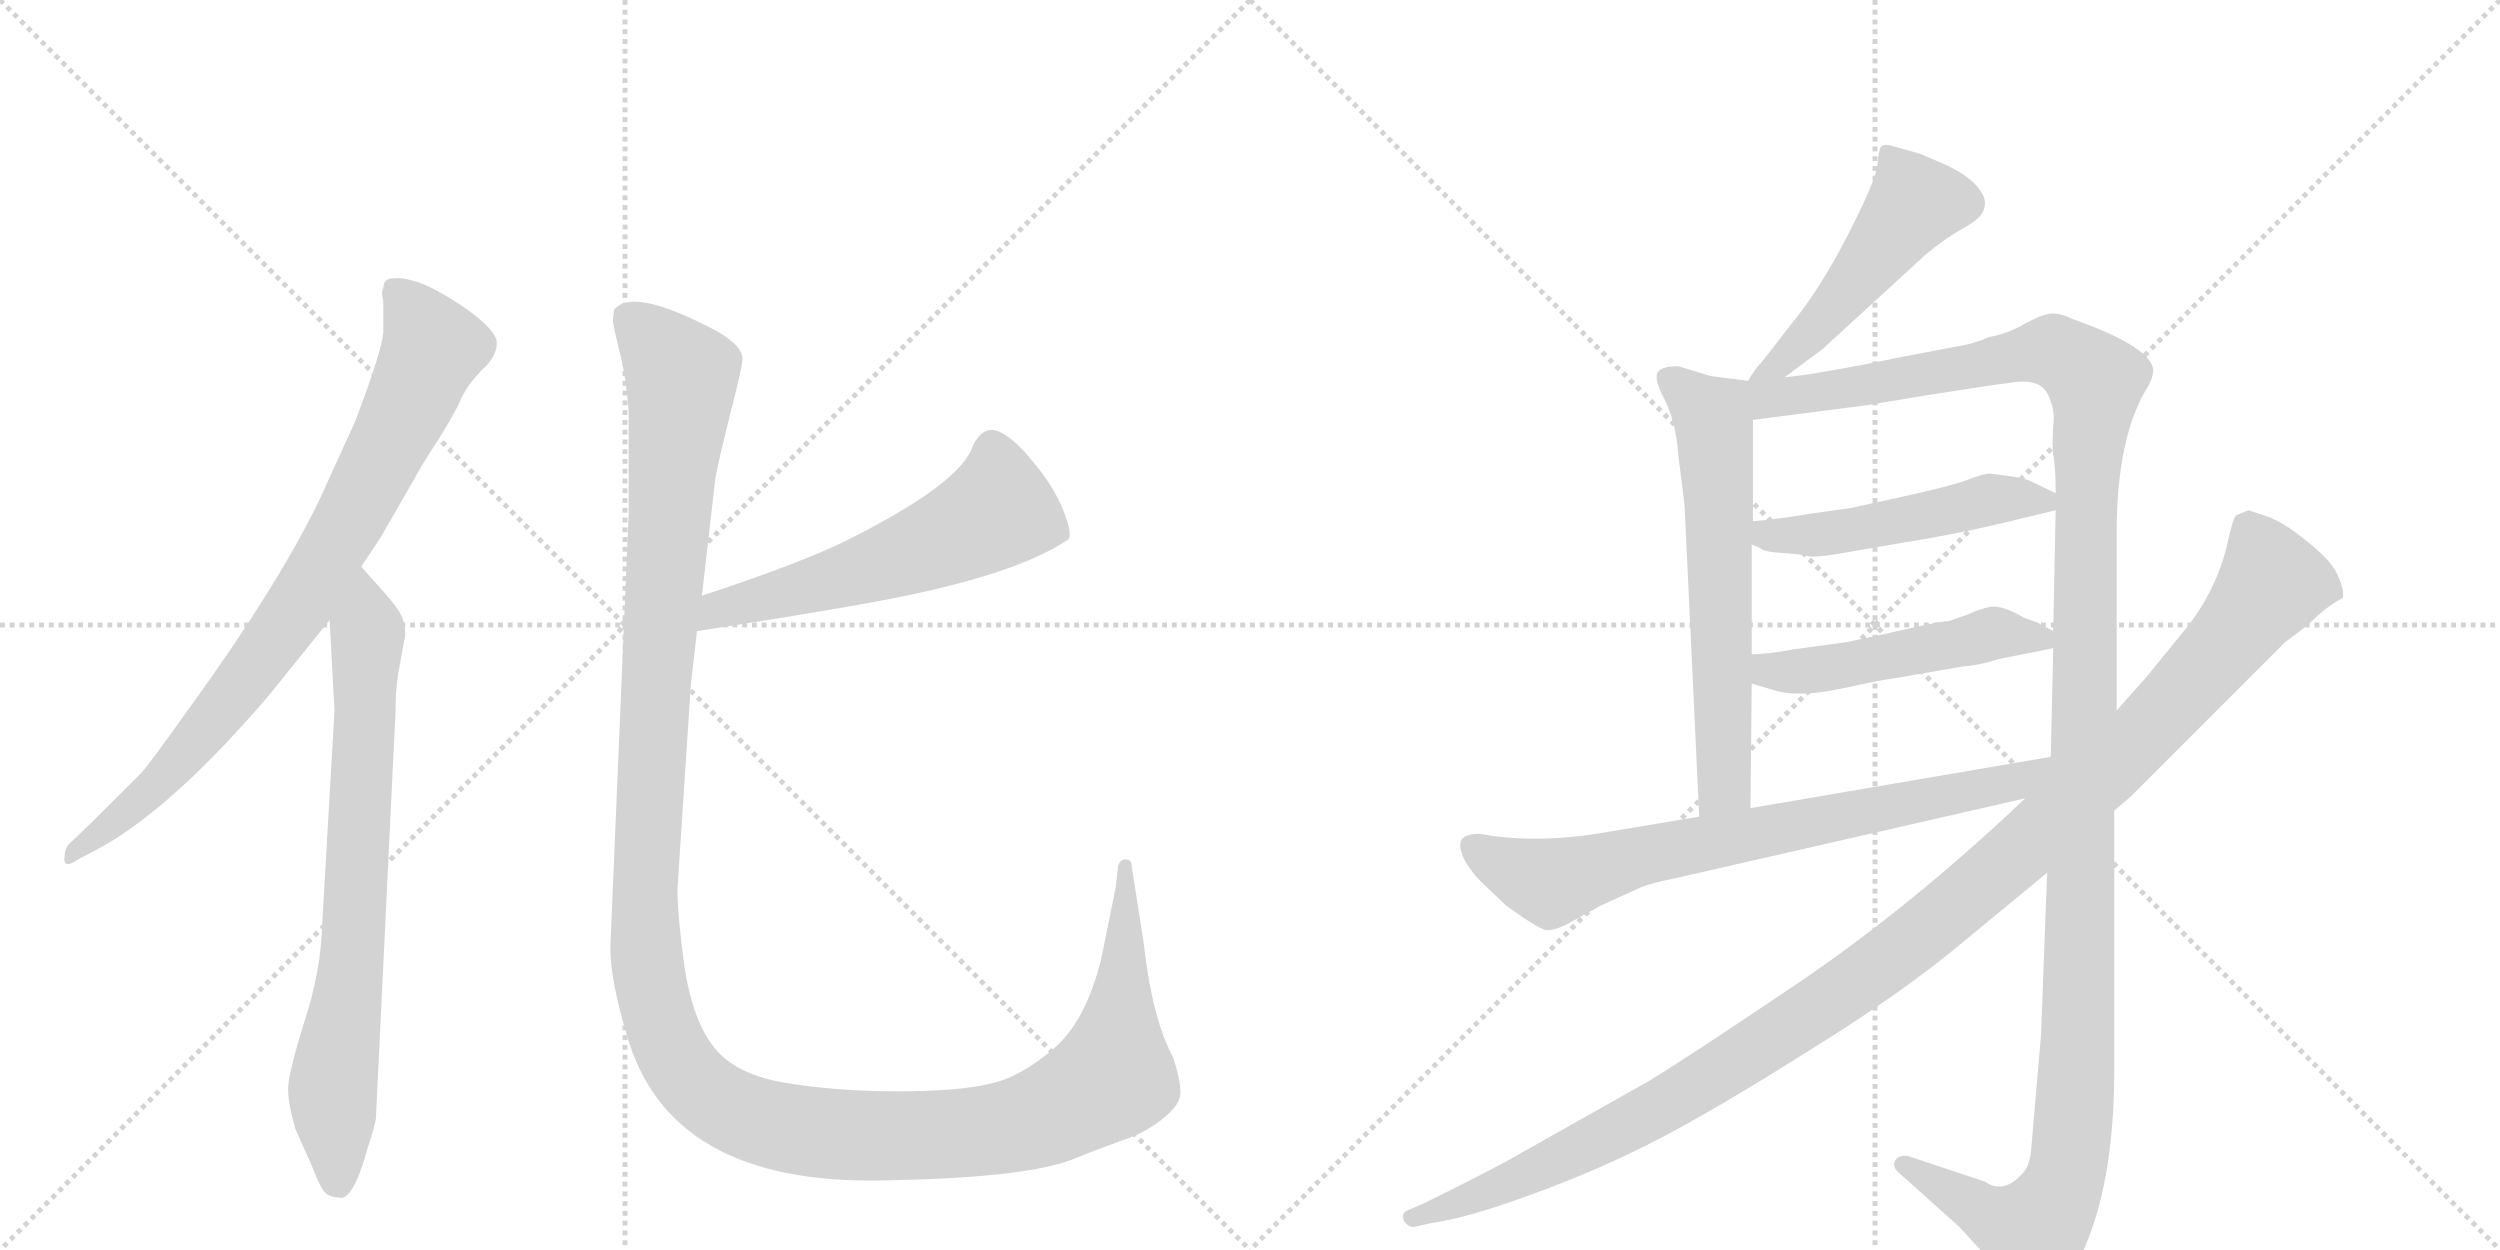 <svg version="1.1" viewBox="0 0 2048 1024" xmlns="http://www.w3.org/2000/svg">
  <g stroke="lightgray" stroke-dasharray="1,1" stroke-width="1" transform="scale(4, 4)">
    <line x1="0" y1="0" x2="256" y2="256"></line>
    <line x1="256" y1="0" x2="0" y2="256"></line>
    <line x1="128" y1="0" x2="128" y2="256"></line>
    <line x1="0" y1="128" x2="256" y2="128"></line>
    <line x1="256" y1="0" x2="512" y2="256"></line>
    <line x1="512" y1="0" x2="256" y2="256"></line>
    <line x1="384" y1="0" x2="384" y2="256"></line>
    <line x1="256" y1="128" x2="512" y2="128"></line>
  </g>
<g transform="scale(1, -1) translate(0, -850)">
   <style type="text/css">
    @keyframes keyframes0 {
      from {
       stroke: black;
       stroke-dashoffset: 822;
       stroke-width: 128;
       }
       73% {
       animation-timing-function: step-end;
       stroke: black;
       stroke-dashoffset: 0;
       stroke-width: 128;
       }
       to {
       stroke: black;
       stroke-width: 1024;
       }
       }
       #make-me-a-hanzi-animation-0 {
         animation: keyframes0 0.919s both;
         animation-delay: 0s;
         animation-timing-function: linear;
       }
    @keyframes keyframes1 {
      from {
       stroke: black;
       stroke-dashoffset: 755;
       stroke-width: 128;
       }
       71% {
       animation-timing-function: step-end;
       stroke: black;
       stroke-dashoffset: 0;
       stroke-width: 128;
       }
       to {
       stroke: black;
       stroke-width: 1024;
       }
       }
       #make-me-a-hanzi-animation-1 {
         animation: keyframes1 0.864s both;
         animation-delay: 0.919s;
         animation-timing-function: linear;
       }
    @keyframes keyframes2 {
      from {
       stroke: black;
       stroke-dashoffset: 568;
       stroke-width: 128;
       }
       65% {
       animation-timing-function: step-end;
       stroke: black;
       stroke-dashoffset: 0;
       stroke-width: 128;
       }
       to {
       stroke: black;
       stroke-width: 1024;
       }
       }
       #make-me-a-hanzi-animation-2 {
         animation: keyframes2 0.712s both;
         animation-delay: 1.783s;
         animation-timing-function: linear;
       }
    @keyframes keyframes3 {
      from {
       stroke: black;
       stroke-dashoffset: 1447;
       stroke-width: 128;
       }
       82% {
       animation-timing-function: step-end;
       stroke: black;
       stroke-dashoffset: 0;
       stroke-width: 128;
       }
       to {
       stroke: black;
       stroke-width: 1024;
       }
       }
       #make-me-a-hanzi-animation-3 {
         animation: keyframes3 1.428s both;
         animation-delay: 2.496s;
         animation-timing-function: linear;
       }
    @keyframes keyframes4 {
      from {
       stroke: black;
       stroke-dashoffset: 492;
       stroke-width: 128;
       }
       62% {
       animation-timing-function: step-end;
       stroke: black;
       stroke-dashoffset: 0;
       stroke-width: 128;
       }
       to {
       stroke: black;
       stroke-width: 1024;
       }
       }
       #make-me-a-hanzi-animation-4 {
         animation: keyframes4 0.65s both;
         animation-delay: 3.923s;
         animation-timing-function: linear;
       }
    @keyframes keyframes5 {
      from {
       stroke: black;
       stroke-dashoffset: 631;
       stroke-width: 128;
       }
       67% {
       animation-timing-function: step-end;
       stroke: black;
       stroke-dashoffset: 0;
       stroke-width: 128;
       }
       to {
       stroke: black;
       stroke-width: 1024;
       }
       }
       #make-me-a-hanzi-animation-5 {
         animation: keyframes5 0.764s both;
         animation-delay: 4.574s;
         animation-timing-function: linear;
       }
    @keyframes keyframes6 {
      from {
       stroke: black;
       stroke-dashoffset: 1373;
       stroke-width: 128;
       }
       82% {
       animation-timing-function: step-end;
       stroke: black;
       stroke-dashoffset: 0;
       stroke-width: 128;
       }
       to {
       stroke: black;
       stroke-width: 1024;
       }
       }
       #make-me-a-hanzi-animation-6 {
         animation: keyframes6 1.367s both;
         animation-delay: 5.337s;
         animation-timing-function: linear;
       }
    @keyframes keyframes7 {
      from {
       stroke: black;
       stroke-dashoffset: 494;
       stroke-width: 128;
       }
       62% {
       animation-timing-function: step-end;
       stroke: black;
       stroke-dashoffset: 0;
       stroke-width: 128;
       }
       to {
       stroke: black;
       stroke-width: 1024;
       }
       }
       #make-me-a-hanzi-animation-7 {
         animation: keyframes7 0.652s both;
         animation-delay: 6.704s;
         animation-timing-function: linear;
       }
    @keyframes keyframes8 {
      from {
       stroke: black;
       stroke-dashoffset: 494;
       stroke-width: 128;
       }
       62% {
       animation-timing-function: step-end;
       stroke: black;
       stroke-dashoffset: 0;
       stroke-width: 128;
       }
       to {
       stroke: black;
       stroke-width: 1024;
       }
       }
       #make-me-a-hanzi-animation-8 {
         animation: keyframes8 0.652s both;
         animation-delay: 7.356s;
         animation-timing-function: linear;
       }
    @keyframes keyframes9 {
      from {
       stroke: black;
       stroke-dashoffset: 742;
       stroke-width: 128;
       }
       71% {
       animation-timing-function: step-end;
       stroke: black;
       stroke-dashoffset: 0;
       stroke-width: 128;
       }
       to {
       stroke: black;
       stroke-width: 1024;
       }
       }
       #make-me-a-hanzi-animation-9 {
         animation: keyframes9 0.854s both;
         animation-delay: 8.008s;
         animation-timing-function: linear;
       }
    @keyframes keyframes10 {
      from {
       stroke: black;
       stroke-dashoffset: 1193;
       stroke-width: 128;
       }
       80% {
       animation-timing-function: step-end;
       stroke: black;
       stroke-dashoffset: 0;
       stroke-width: 128;
       }
       to {
       stroke: black;
       stroke-width: 1024;
       }
       }
       #make-me-a-hanzi-animation-10 {
         animation: keyframes10 1.221s both;
         animation-delay: 8.862s;
         animation-timing-function: linear;
       }
</style>
<path d="M 296 386 L 312 410 L 347 471 Q 373 511 378 524 Q 384 536 395 547 Q 407 558 407 569 Q 407 579 382 597 Q 357 614 342 619 Q 328 623 325 622 Q 314 623 314 614 Q 312 611 314 603 L 314 580 Q 315 568 291 505 L 261 439 Q 226 368 158 274 Q 121 222 115 216 Q 67 168 57 159 Q 53 155 53 149 Q 51 137 64 146 L 83 156 Q 142 189 220 280 L 270 342 L 296 386 Z" fill="lightgray"></path> 
<path d="M 308 -65 L 324 267 Q 324 283 326 297 L 332 330 Q 332 341 327 349 Q 322 357 310 370 Q 298 383 296 386 C 276 409 268 372 270 342 L 274 268 L 264 94 Q 263 54 249 12 Q 236 -30 236 -42 Q 236 -54 242 -75 L 255 -104 Q 260 -117 264 -124 Q 268 -131 278 -131 Q 283 -133 289 -123 Q 295 -113 301 -91 Q 308 -70 308 -65 Z" fill="lightgray"></path> 
<path d="M 571 333 Q 649 345 700 354 Q 828 376 875 408 Q 879 412 871 432 Q 863 452 846 472 Q 830 492 817 497 Q 805 501 797 485 Q 788 455 697 409 Q 660 390 575 362 C 547 353 541 328 571 333 Z" fill="lightgray"></path> 
<path d="M 515 512 L 515 430 L 500 74 Q 500 47 513 4 Q 547 -121 724 -117 Q 839 -115 878 -100 Q 895 -93 917 -85 Q 939 -78 953 -66 Q 968 -54 967 -44 Q 967 -35 961 -16 Q 944 15 937 77 L 927 141 Q 927 146 922 146 Q 918 146 916 141 L 914 123 L 902 64 Q 889 12 862 -10 Q 835 -33 810 -38 Q 785 -44 735 -44 Q 685 -44 643 -37 Q 602 -30 585 -8 Q 568 13 561 56 Q 555 99 555 122 L 566 290 L 571 333 L 575 362 L 586 458 Q 588 470 598 510 Q 608 549 608 554 Q 611 568 575 585 Q 516 614 503 596 L 502 587 Q 502 585 507 564 Q 513 542 515 512 Z" fill="lightgray"></path> 
<path d="M 1462 541 L 1493 564 L 1577 641 Q 1590 652 1603 660 Q 1616 667 1620 671 Q 1625 675 1626 682 Q 1627 689 1619 698 Q 1611 707 1594 715 L 1573 724 L 1548 731 Q 1544 732 1541 730 Q 1539 727 1538 715 Q 1537 703 1514 658 Q 1491 613 1467 584 Q 1444 554 1441 551 Q 1438 548 1432 538 C 1416 513 1438 523 1462 541 Z" fill="lightgray"></path> 
<path d="M 1432 538 L 1401 542 L 1375 550 Q 1361 550 1358 545 Q 1355 540 1362 526 Q 1373 506 1375 476 L 1380 436 L 1392 181 C 1393 151 1434 158 1434 188 L 1435 290 L 1435 314 L 1435 404 L 1436 423 L 1436 506 C 1436 536 1436 537 1432 538 Z" fill="lightgray"></path> 
<path d="M 1734 268 L 1734 420 Q 1735 490 1757 529 Q 1764 540 1764 547 Q 1762 566 1697 589 Q 1687 594 1679 593 Q 1672 592 1659 585 Q 1646 577 1630 574 Q 1616 568 1602 566 L 1560 558 Q 1487 543 1462 541 C 1420 535 1391 500 1436 506 L 1529 518 L 1577 526 Q 1641 536 1644 536 Q 1670 541 1677 528 Q 1684 515 1682 501 Q 1681 486 1682 477 Q 1684 468 1684 446 L 1684 432 L 1682 333 L 1682 319 L 1680 230 L 1677 135 L 1672 2 L 1664 -91 Q 1663 -104 1658 -110 Q 1642 -129 1626 -118 L 1563 -97 Q 1556 -96 1553 -100 Q 1549 -106 1557 -112 L 1605 -155 L 1650 -204 Q 1659 -216 1665 -218 Q 1690 -218 1711 -164 Q 1732 -110 1732 -26 L 1732 186 L 1734 268 Z" fill="lightgray"></path> 
<path d="M 1483 394 Q 1494 394 1510 397 L 1562 406 Q 1607 413 1659 426 L 1684 432 C 1703 437 1703 437 1684 446 L 1661 457 Q 1654 459 1646 460 L 1630 462 Q 1625 462 1612 457 Q 1599 452 1558 443 L 1517 434 L 1482 429 Q 1459 425 1436 423 C 1406 420 1408 417 1435 404 L 1442 401 Q 1444 398 1460 397 Q 1477 396 1483 394 Z" fill="lightgray"></path> 
<path d="M 1435 290 L 1452 285 Q 1472 278 1509 286 Q 1546 294 1550 294 L 1608 304 Q 1622 305 1637 310 L 1682 319 C 1701 323 1701 323 1682 333 L 1669 340 L 1658 344 Q 1641 354 1631 353 Q 1621 351 1613 347 L 1596 341 Q 1593 342 1550 332 L 1513 324 L 1469 318 Q 1447 314 1435 314 C 1405 313 1406 298 1435 290 Z" fill="lightgray"></path> 
<path d="M 1392 181 L 1308 167 Q 1263 160 1224 165 L 1212 167 Q 1202 167 1198 163 Q 1194 159 1199 147 Q 1204 137 1213 128 L 1234 108 Q 1263 87 1268 88 Q 1274 88 1284 93 L 1311 108 L 1344 123 Q 1354 127 1370 130 L 1659 196 C 1698 205 1710 235 1680 230 L 1434 188 L 1392 181 Z" fill="lightgray"></path> 
<path d="M 1857 427 L 1842 432 L 1832 428 Q 1829 425 1825 406 Q 1816 366 1789 333 L 1758 295 L 1734 268 L 1659 196 L 1642 180 Q 1553 98 1466 40 Q 1380 -18 1350 -36 L 1247 -94 Q 1225 -107 1166 -136 L 1152 -142 Q 1148 -144 1150 -150 Q 1154 -156 1159 -155 L 1172 -152 Q 1202 -148 1256 -128 Q 1311 -108 1359 -83 Q 1407 -58 1483 -10 Q 1559 37 1609 79 L 1677 135 L 1732 186 L 1745 197 L 1872 324 Q 1889 336 1899 346 Q 1909 355 1919 360 Q 1921 365 1915 379 Q 1909 392 1888 408 Q 1871 422 1857 427 Z" fill="lightgray"></path> 
      <clipPath id="make-me-a-hanzi-clip-0">
      <path d="M 296 386 L 312 410 L 347 471 Q 373 511 378 524 Q 384 536 395 547 Q 407 558 407 569 Q 407 579 382 597 Q 357 614 342 619 Q 328 623 325 622 Q 314 623 314 614 Q 312 611 314 603 L 314 580 Q 315 568 291 505 L 261 439 Q 226 368 158 274 Q 121 222 115 216 Q 67 168 57 159 Q 53 155 53 149 Q 51 137 64 146 L 83 156 Q 142 189 220 280 L 270 342 L 296 386 Z" fill="lightgray"></path>
      </clipPath>
      <path clip-path="url(#make-me-a-hanzi-clip-0)" d="M 326 609 L 355 565 L 277 407 L 244 352 L 163 245 L 111 191 L 60 152 " fill="none" id="make-me-a-hanzi-animation-0" stroke-dasharray="694 1388" stroke-linecap="round"></path>

      <clipPath id="make-me-a-hanzi-clip-1">
      <path d="M 308 -65 L 324 267 Q 324 283 326 297 L 332 330 Q 332 341 327 349 Q 322 357 310 370 Q 298 383 296 386 C 276 409 268 372 270 342 L 274 268 L 264 94 Q 263 54 249 12 Q 236 -30 236 -42 Q 236 -54 242 -75 L 255 -104 Q 260 -117 264 -124 Q 268 -131 278 -131 Q 283 -133 289 -123 Q 295 -113 301 -91 Q 308 -70 308 -65 Z" fill="lightgray"></path>
      </clipPath>
      <path clip-path="url(#make-me-a-hanzi-clip-1)" d="M 294 380 L 301 330 L 289 71 L 273 -36 L 276 -117 " fill="none" id="make-me-a-hanzi-animation-1" stroke-dasharray="627 1254" stroke-linecap="round"></path>

      <clipPath id="make-me-a-hanzi-clip-2">
      <path d="M 571 333 Q 649 345 700 354 Q 828 376 875 408 Q 879 412 871 432 Q 863 452 846 472 Q 830 492 817 497 Q 805 501 797 485 Q 788 455 697 409 Q 660 390 575 362 C 547 353 541 328 571 333 Z" fill="lightgray"></path>
      </clipPath>
      <path clip-path="url(#make-me-a-hanzi-clip-2)" d="M 866 413 L 816 432 L 789 415 L 705 382 L 589 352 L 579 339 " fill="none" id="make-me-a-hanzi-animation-2" stroke-dasharray="440 880" stroke-linecap="round"></path>

      <clipPath id="make-me-a-hanzi-clip-3">
      <path d="M 515 512 L 515 430 L 500 74 Q 500 47 513 4 Q 547 -121 724 -117 Q 839 -115 878 -100 Q 895 -93 917 -85 Q 939 -78 953 -66 Q 968 -54 967 -44 Q 967 -35 961 -16 Q 944 15 937 77 L 927 141 Q 927 146 922 146 Q 918 146 916 141 L 914 123 L 902 64 Q 889 12 862 -10 Q 835 -33 810 -38 Q 785 -44 735 -44 Q 685 -44 643 -37 Q 602 -30 585 -8 Q 568 13 561 56 Q 555 99 555 122 L 566 290 L 571 333 L 575 362 L 586 458 Q 588 470 598 510 Q 608 549 608 554 Q 611 568 575 585 Q 516 614 503 596 L 502 587 Q 502 585 507 564 Q 513 542 515 512 Z" fill="lightgray"></path>
      </clipPath>
      <path clip-path="url(#make-me-a-hanzi-clip-3)" d="M 513 590 L 550 553 L 559 532 L 540 328 L 528 96 L 538 20 L 568 -36 L 584 -51 L 617 -67 L 676 -79 L 775 -80 L 823 -74 L 868 -58 L 912 -32 L 922 141 " fill="none" id="make-me-a-hanzi-animation-3" stroke-dasharray="1319 2638" stroke-linecap="round"></path>

      <clipPath id="make-me-a-hanzi-clip-4">
      <path d="M 1462 541 L 1493 564 L 1577 641 Q 1590 652 1603 660 Q 1616 667 1620 671 Q 1625 675 1626 682 Q 1627 689 1619 698 Q 1611 707 1594 715 L 1573 724 L 1548 731 Q 1544 732 1541 730 Q 1539 727 1538 715 Q 1537 703 1514 658 Q 1491 613 1467 584 Q 1444 554 1441 551 Q 1438 548 1432 538 C 1416 513 1438 523 1462 541 Z" fill="lightgray"></path>
      </clipPath>
      <path clip-path="url(#make-me-a-hanzi-clip-4)" d="M 1546 721 L 1568 682 L 1479 572 L 1439 543 " fill="none" id="make-me-a-hanzi-animation-4" stroke-dasharray="364 728" stroke-linecap="round"></path>

      <clipPath id="make-me-a-hanzi-clip-5">
      <path d="M 1432 538 L 1401 542 L 1375 550 Q 1361 550 1358 545 Q 1355 540 1362 526 Q 1373 506 1375 476 L 1380 436 L 1392 181 C 1393 151 1434 158 1434 188 L 1435 290 L 1435 314 L 1435 404 L 1436 423 L 1436 506 C 1436 536 1436 537 1432 538 Z" fill="lightgray"></path>
      </clipPath>
      <path clip-path="url(#make-me-a-hanzi-clip-5)" d="M 1365 541 L 1403 509 L 1404 499 L 1413 210 L 1398 189 " fill="none" id="make-me-a-hanzi-animation-5" stroke-dasharray="503 1006" stroke-linecap="round"></path>

      <clipPath id="make-me-a-hanzi-clip-6">
      <path d="M 1734 268 L 1734 420 Q 1735 490 1757 529 Q 1764 540 1764 547 Q 1762 566 1697 589 Q 1687 594 1679 593 Q 1672 592 1659 585 Q 1646 577 1630 574 Q 1616 568 1602 566 L 1560 558 Q 1487 543 1462 541 C 1420 535 1391 500 1436 506 L 1529 518 L 1577 526 Q 1641 536 1644 536 Q 1670 541 1677 528 Q 1684 515 1682 501 Q 1681 486 1682 477 Q 1684 468 1684 446 L 1684 432 L 1682 333 L 1682 319 L 1680 230 L 1677 135 L 1672 2 L 1664 -91 Q 1663 -104 1658 -110 Q 1642 -129 1626 -118 L 1563 -97 Q 1556 -96 1553 -100 Q 1549 -106 1557 -112 L 1605 -155 L 1650 -204 Q 1659 -216 1665 -218 Q 1690 -218 1711 -164 Q 1732 -110 1732 -26 L 1732 186 L 1734 268 Z" fill="lightgray"></path>
      </clipPath>
      <path clip-path="url(#make-me-a-hanzi-clip-6)" d="M 1440 534 L 1449 524 L 1473 525 L 1682 563 L 1714 542 L 1716 534 L 1709 456 L 1702 -18 L 1693 -111 L 1667 -158 L 1639 -151 L 1560 -104 " fill="none" id="make-me-a-hanzi-animation-6" stroke-dasharray="1245 2490" stroke-linecap="round"></path>

      <clipPath id="make-me-a-hanzi-clip-7">
      <path d="M 1483 394 Q 1494 394 1510 397 L 1562 406 Q 1607 413 1659 426 L 1684 432 C 1703 437 1703 437 1684 446 L 1661 457 Q 1654 459 1646 460 L 1630 462 Q 1625 462 1612 457 Q 1599 452 1558 443 L 1517 434 L 1482 429 Q 1459 425 1436 423 C 1406 420 1408 417 1435 404 L 1442 401 Q 1444 398 1460 397 Q 1477 396 1483 394 Z" fill="lightgray"></path>
      </clipPath>
      <path clip-path="url(#make-me-a-hanzi-clip-7)" d="M 1441 408 L 1514 415 L 1630 441 L 1676 439 " fill="none" id="make-me-a-hanzi-animation-7" stroke-dasharray="366 732" stroke-linecap="round"></path>

      <clipPath id="make-me-a-hanzi-clip-8">
      <path d="M 1435 290 L 1452 285 Q 1472 278 1509 286 Q 1546 294 1550 294 L 1608 304 Q 1622 305 1637 310 L 1682 319 C 1701 323 1701 323 1682 333 L 1669 340 L 1658 344 Q 1641 354 1631 353 Q 1621 351 1613 347 L 1596 341 Q 1593 342 1550 332 L 1513 324 L 1469 318 Q 1447 314 1435 314 C 1405 313 1406 298 1435 290 Z" fill="lightgray"></path>
      </clipPath>
      <path clip-path="url(#make-me-a-hanzi-clip-8)" d="M 1440 308 L 1471 299 L 1632 331 L 1673 326 " fill="none" id="make-me-a-hanzi-animation-8" stroke-dasharray="366 732" stroke-linecap="round"></path>

      <clipPath id="make-me-a-hanzi-clip-9">
      <path d="M 1392 181 L 1308 167 Q 1263 160 1224 165 L 1212 167 Q 1202 167 1198 163 Q 1194 159 1199 147 Q 1204 137 1213 128 L 1234 108 Q 1263 87 1268 88 Q 1274 88 1284 93 L 1311 108 L 1344 123 Q 1354 127 1370 130 L 1659 196 C 1698 205 1710 235 1680 230 L 1434 188 L 1392 181 Z" fill="lightgray"></path>
      </clipPath>
      <path clip-path="url(#make-me-a-hanzi-clip-9)" d="M 1207 157 L 1223 145 L 1271 127 L 1347 150 L 1648 208 L 1673 223 " fill="none" id="make-me-a-hanzi-animation-9" stroke-dasharray="614 1228" stroke-linecap="round"></path>

      <clipPath id="make-me-a-hanzi-clip-10">
      <path d="M 1857 427 L 1842 432 L 1832 428 Q 1829 425 1825 406 Q 1816 366 1789 333 L 1758 295 L 1734 268 L 1659 196 L 1642 180 Q 1553 98 1466 40 Q 1380 -18 1350 -36 L 1247 -94 Q 1225 -107 1166 -136 L 1152 -142 Q 1148 -144 1150 -150 Q 1154 -156 1159 -155 L 1172 -152 Q 1202 -148 1256 -128 Q 1311 -108 1359 -83 Q 1407 -58 1483 -10 Q 1559 37 1609 79 L 1677 135 L 1732 186 L 1745 197 L 1872 324 Q 1889 336 1899 346 Q 1909 355 1919 360 Q 1921 365 1915 379 Q 1909 392 1888 408 Q 1871 422 1857 427 Z" fill="lightgray"></path>
      </clipPath>
      <path clip-path="url(#make-me-a-hanzi-clip-10)" d="M 1841 419 L 1860 369 L 1772 265 L 1598 104 L 1492 25 L 1365 -54 L 1257 -110 L 1157 -148 " fill="none" id="make-me-a-hanzi-animation-10" stroke-dasharray="1065 2130" stroke-linecap="round"></path>

</g>
</svg>
